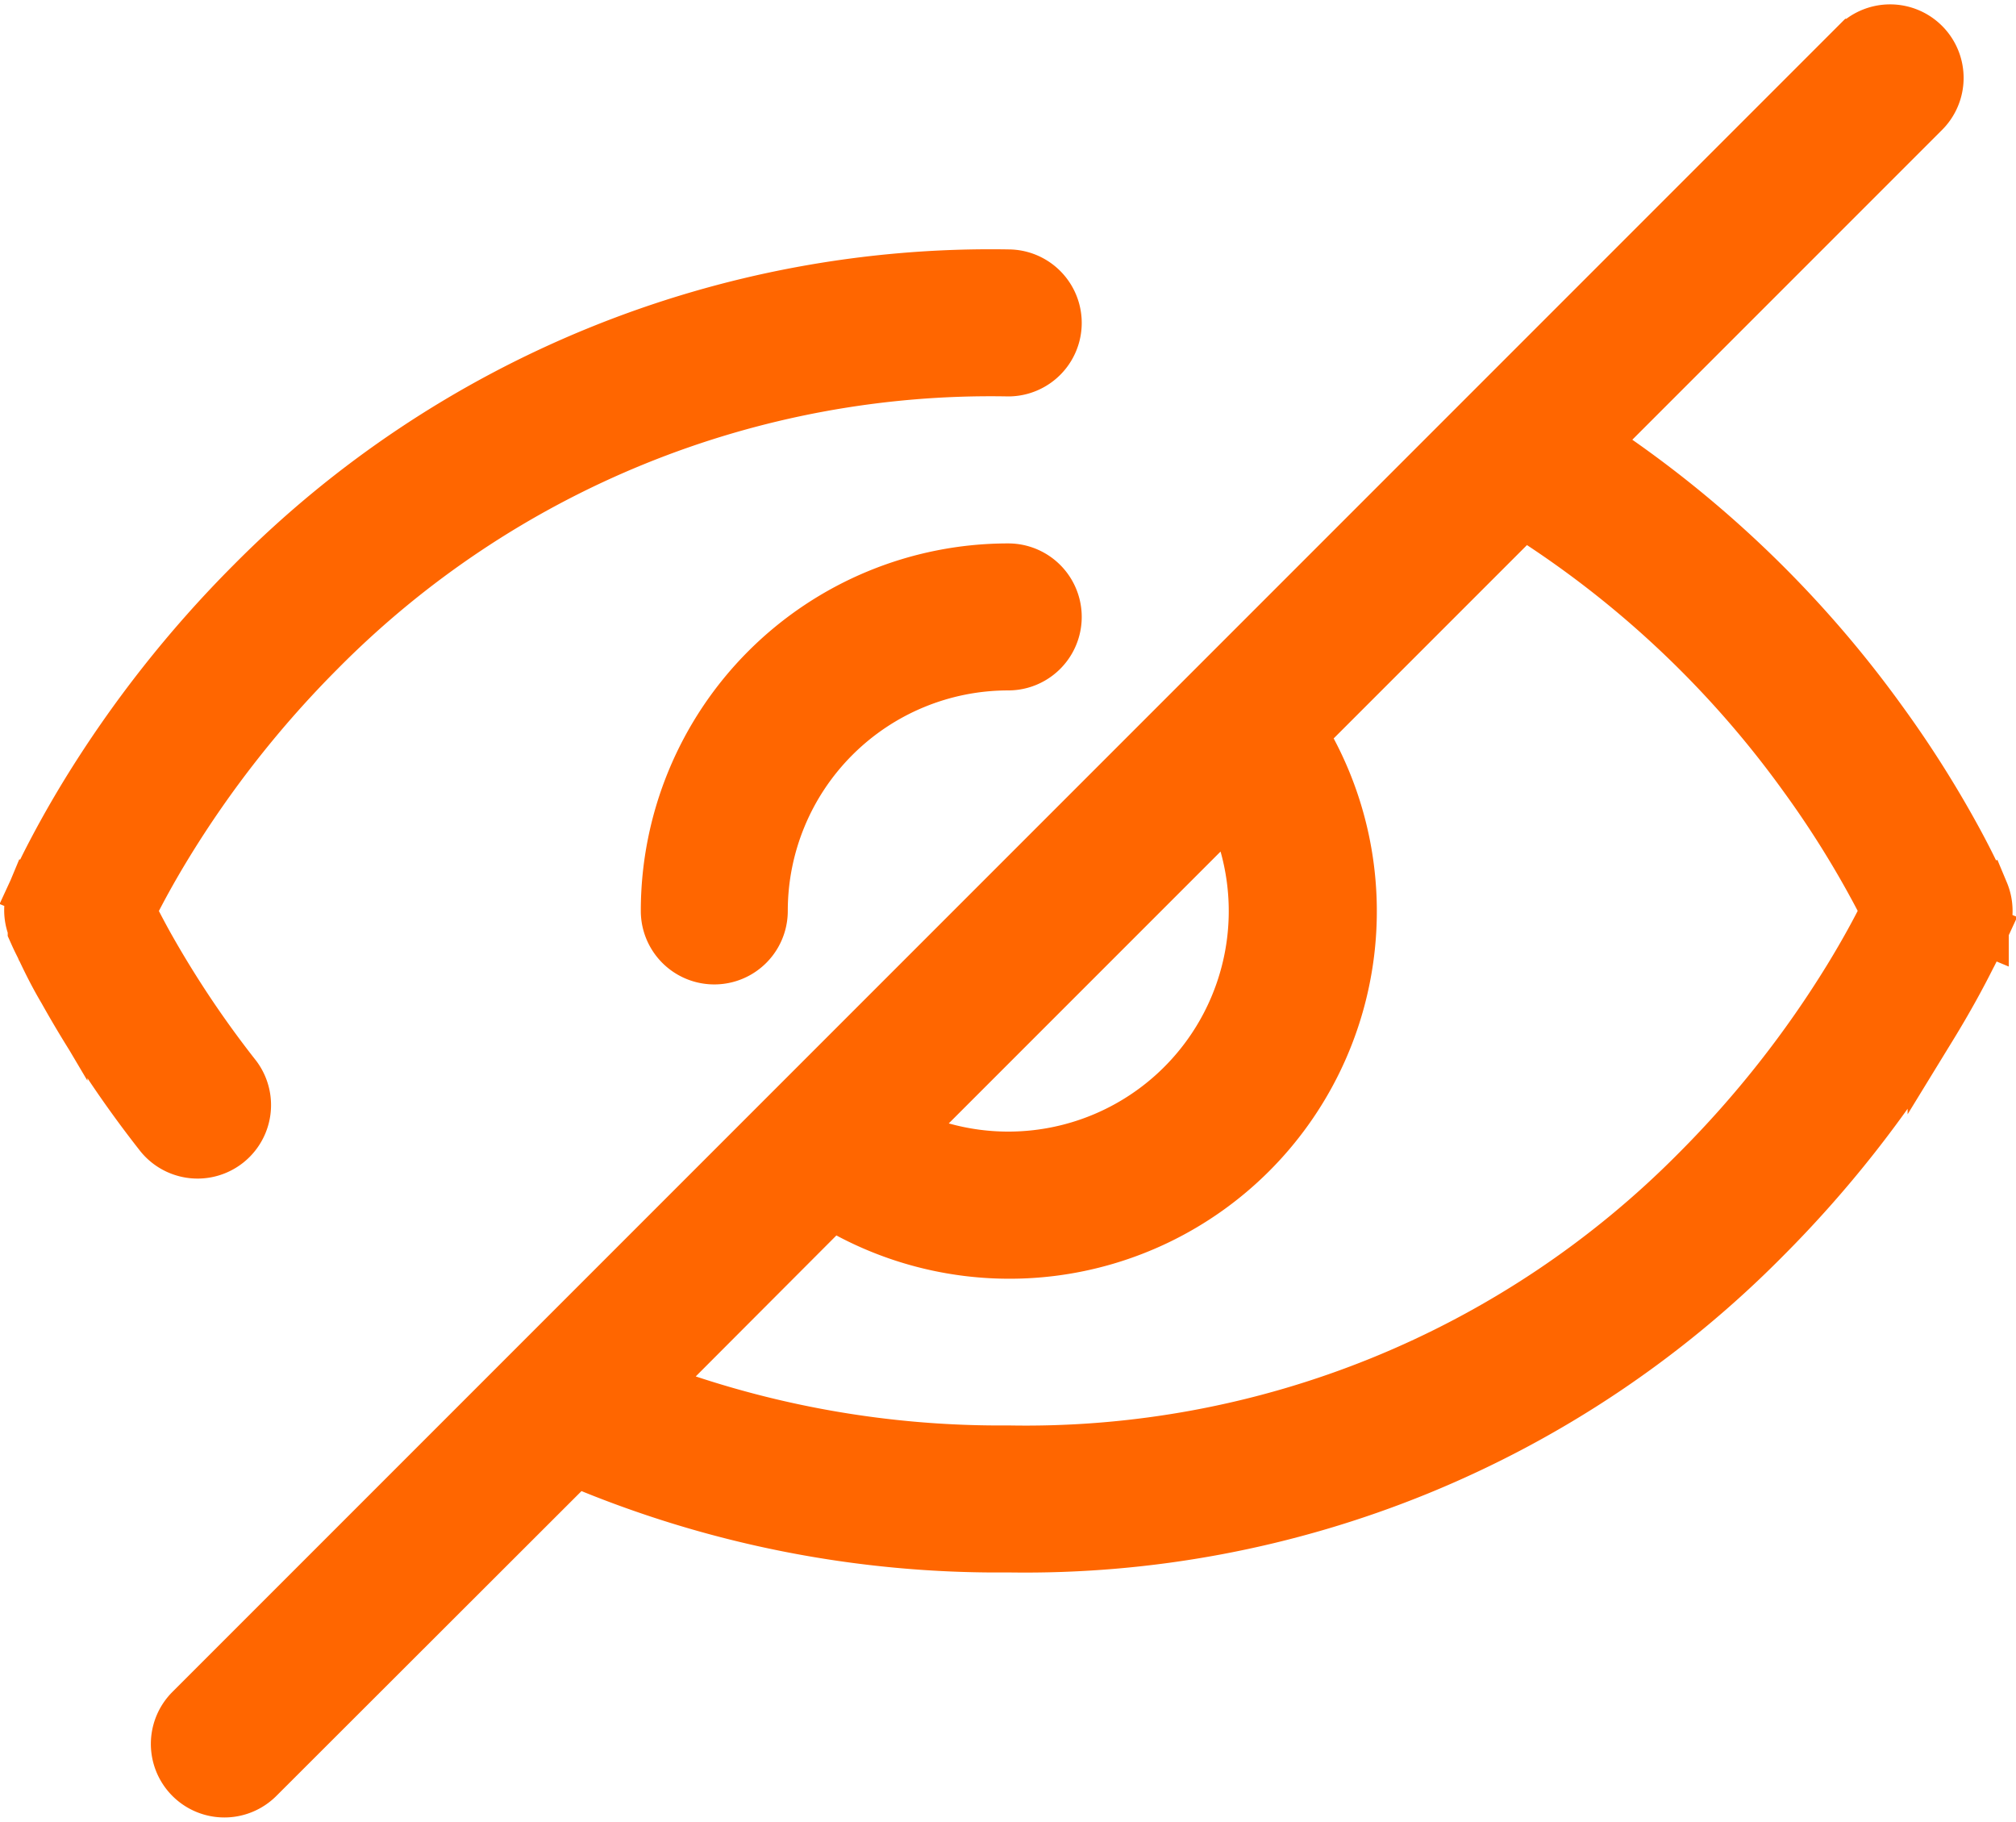 <svg xmlns="http://www.w3.org/2000/svg" width="16.46" height="14.873" viewBox="0 0 16.46 14.873">
  <path id="hide" d="M17.483,2.617a.4.4,0,0,1,0,.566l-2.7,2.7a9.058,9.058,0,0,1,2.353,2.26,8.857,8.857,0,0,1,.625.99c.068.126.118.227.152.3.017.036.03.064.039.084l.01.024,0,.007v0h0L17.6,9.7l.369.154v0l0,0-.006.013-.021.046c-.018.039-.044.1-.079.165-.07.14-.176.338-.32.573a9.368,9.368,0,0,1-1.358,1.724A8.5,8.5,0,0,1,10,14.9a8.817,8.817,0,0,1-3.531-.7L3.883,16.783a.4.4,0,1,1-.566-.566l13.6-13.6A.4.4,0,0,1,17.483,2.617ZM7.083,13.583A8.106,8.106,0,0,0,10,14.1a7.7,7.7,0,0,0,5.617-2.283,8.567,8.567,0,0,0,1.242-1.576c.131-.214.226-.392.287-.514l.014-.027c-.026-.052-.059-.117-.1-.192a8.064,8.064,0,0,0-.568-.9,8.224,8.224,0,0,0-2.284-2.15l-1.8,1.8A2.8,2.8,0,0,1,8.563,12.1Zm2.07-2.07a2,2,0,0,0,2.659-2.659ZM17.6,9.7l.369.154a.4.4,0,0,0,0-.309ZM2.841,9.7l.014-.027c.061-.122.156-.3.287-.514A8.57,8.57,0,0,1,4.383,7.583,7.7,7.7,0,0,1,10,5.3a.4.4,0,0,0,0-.8A8.5,8.5,0,0,0,3.817,7.017,9.367,9.367,0,0,0,2.459,8.742c-.144.236-.249.433-.32.573-.035.07-.061.126-.079.165l-.021.046-.006.013,0,0h0s0,0,.369.155l-.369-.154a.4.4,0,0,0,0,.308L2.4,9.7l-.369.154v0l0,.008.013.029c.011.025.027.059.048.1.042.088.1.213.19.365a9.111,9.111,0,0,0,.79,1.183.4.4,0,0,0,.629-.494,8.31,8.31,0,0,1-.72-1.078C2.924,9.864,2.876,9.771,2.841,9.7ZM10,7.7a2,2,0,0,0-2,2,.4.4,0,1,1-.8,0A2.8,2.8,0,0,1,10,6.9a.4.4,0,0,1,0,.8Z" transform="translate(-1.768 -2.264)" fill="#f60" stroke="#f60" stroke-width="0.4" fill-rule="evenodd"/>
</svg>
